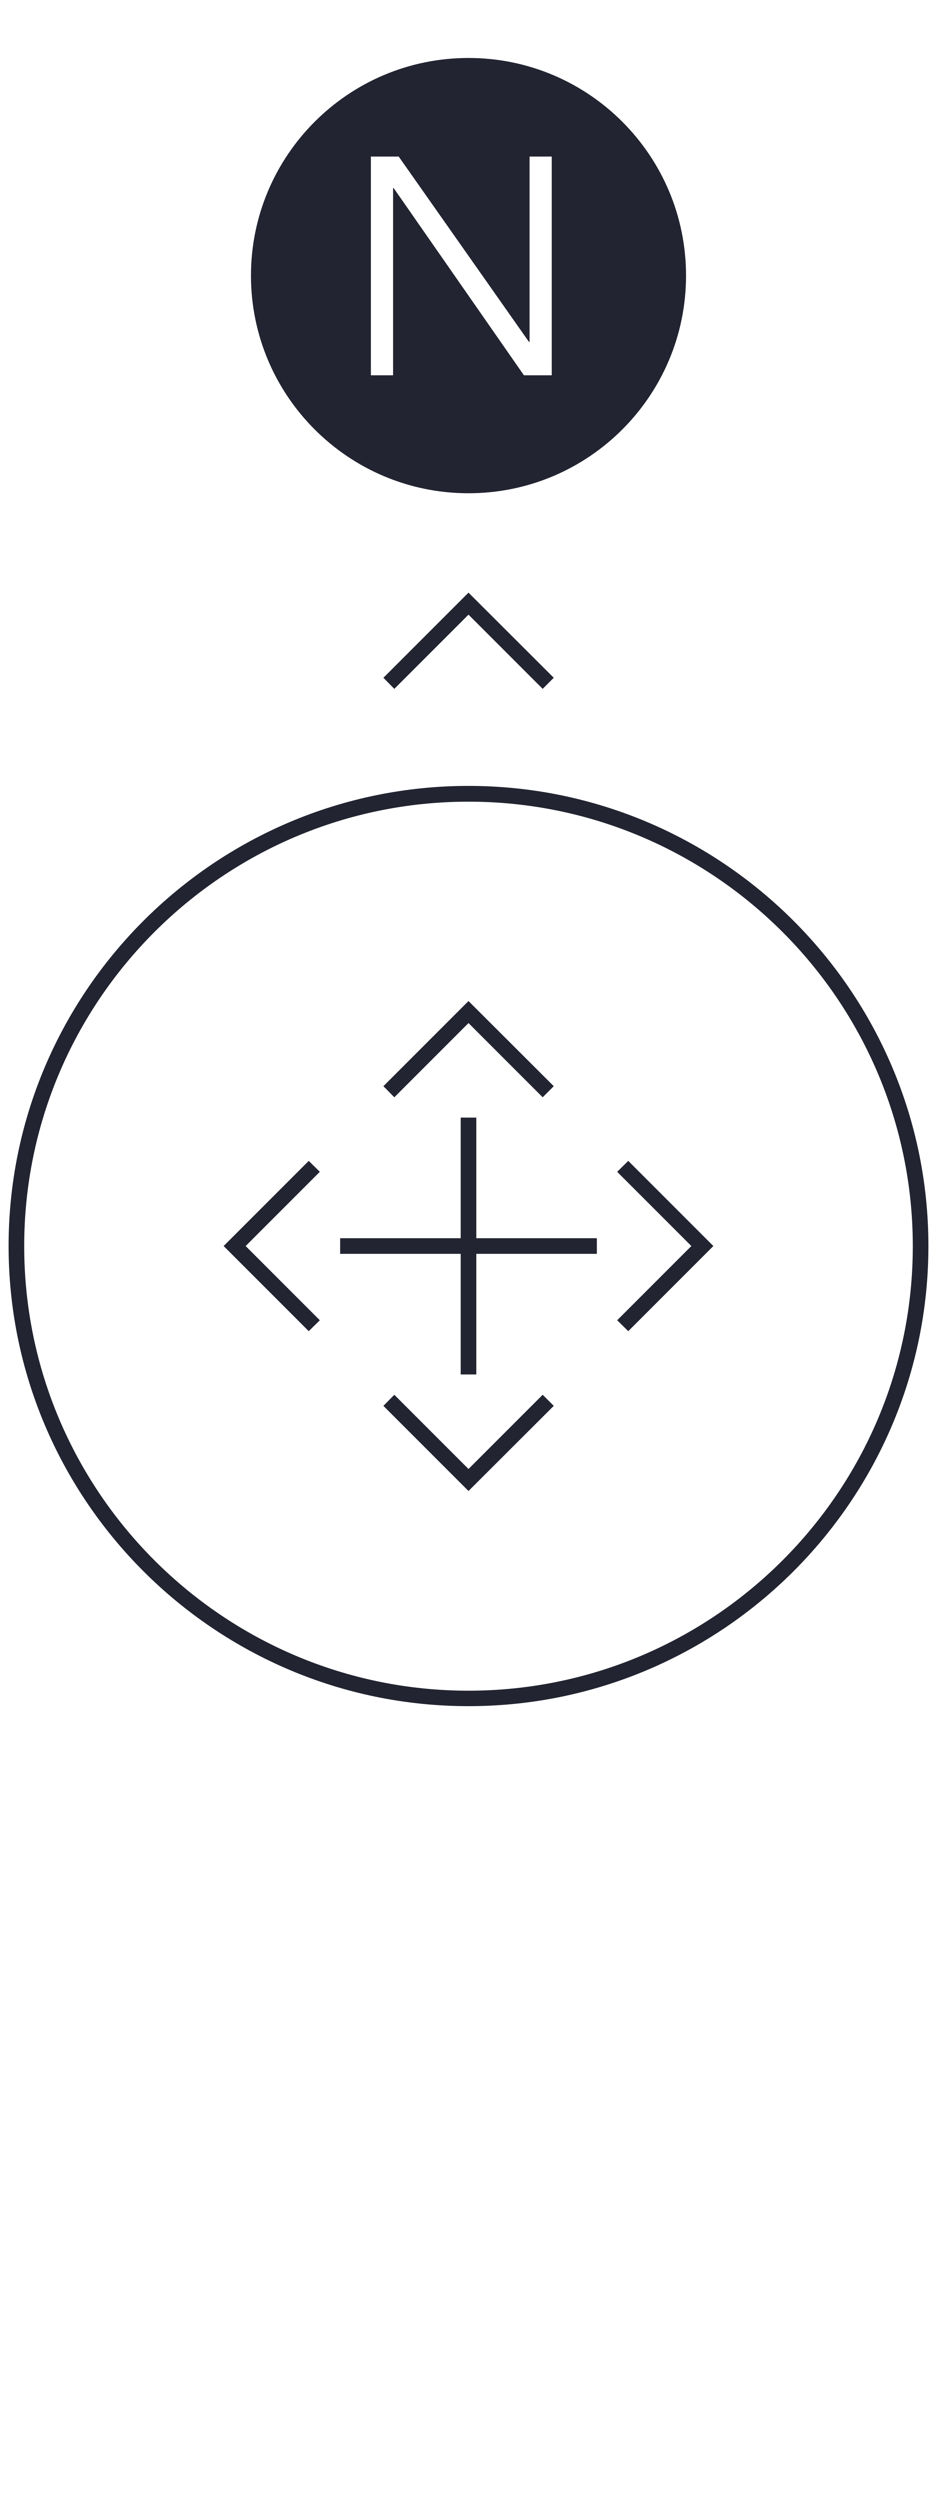 <?xml version="1.0" encoding="UTF-8"?><svg xmlns="http://www.w3.org/2000/svg" viewBox="0 0 60 160"><defs><style>.d{fill:#222431;}.e{fill:none;}</style></defs><g id="a"/><g id="b"><g id="c"><g><rect class="e" width="60" height="160"/><g><path class="d" d="M30,50.3C13.76,50.3,.55,63.51,.55,79.75s13.21,29.45,29.45,29.45,29.45-13.21,29.45-29.45-13.21-29.45-29.45-29.45Zm0,57.91c-15.69,0-28.45-12.76-28.45-28.45s12.76-28.45,28.45-28.45,28.45,12.76,28.45,28.45-12.76,28.45-28.45,28.45Z"/><polygon class="d" points="19.77 74.3 14.32 79.75 19.77 85.2 20.48 84.5 15.73 79.75 20.48 75 19.77 74.3"/><polygon class="d" points="39.52 75 44.27 79.75 39.52 84.5 40.23 85.2 45.68 79.75 40.23 74.3 39.52 75"/><polygon class="d" points="30.5 71.53 29.5 71.53 29.5 79.25 21.78 79.25 21.78 80.25 29.5 80.25 29.5 87.97 30.5 87.97 30.5 80.25 38.22 80.25 38.22 79.25 30.5 79.25 30.5 71.53"/><polygon class="d" points="30 65.48 34.75 70.23 35.46 69.52 30 64.07 24.55 69.52 25.25 70.23 30 65.48"/><polygon class="d" points="30 94.02 25.25 89.27 24.55 89.98 30 95.43 35.46 89.98 34.75 89.27 30 94.02"/><path class="d" d="M30,31.57c7.69,0,13.93-6.24,13.93-13.93S37.69,3.71,30,3.71s-13.93,6.24-13.93,13.93,6.24,13.93,13.93,13.93Zm-6.25-21.55h1.78l8.34,11.86h.04V10.02h1.42v14h-1.78l-8.34-11.98h-.04v11.98h-1.42V10.02Z"/><polygon class="d" points="24.55 43.38 25.25 44.09 30 39.34 34.75 44.09 35.46 43.38 30 37.93 24.55 43.38"/></g></g></g></g></svg>